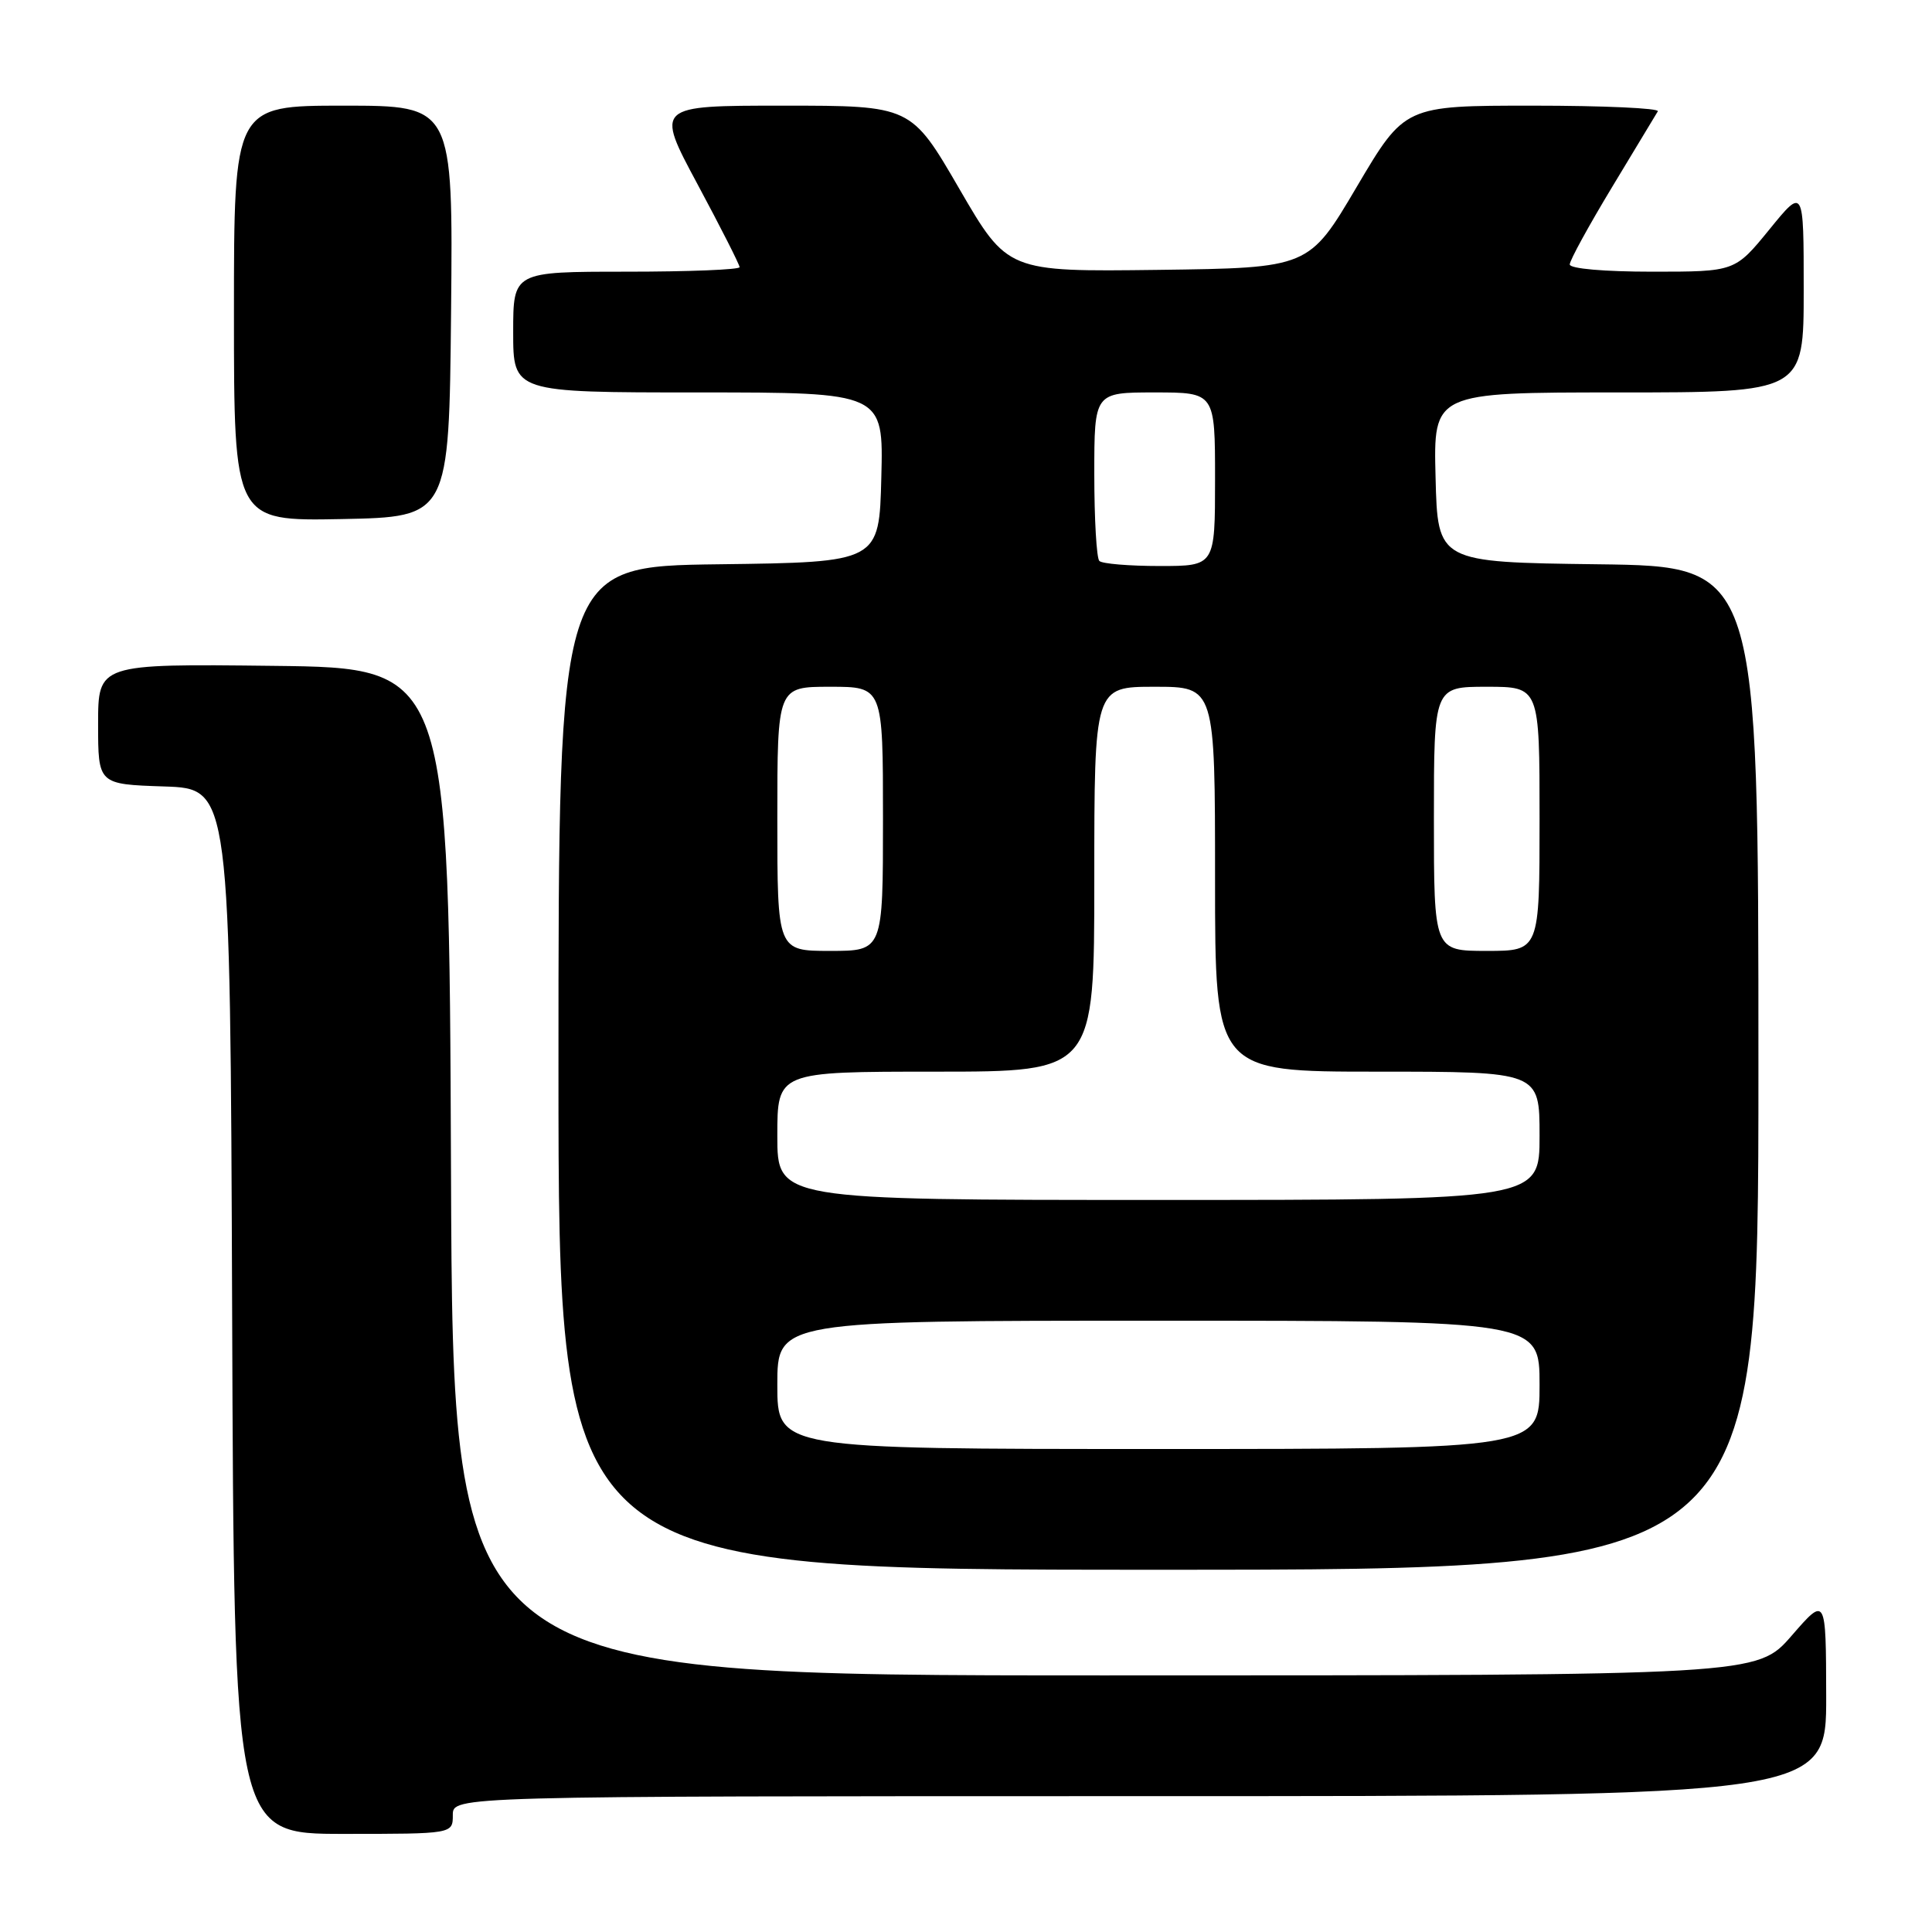 <?xml version="1.0" encoding="UTF-8" standalone="no"?>
<!DOCTYPE svg PUBLIC "-//W3C//DTD SVG 1.1//EN" "http://www.w3.org/Graphics/SVG/1.1/DTD/svg11.dtd" >
<svg xmlns="http://www.w3.org/2000/svg" xmlns:xlink="http://www.w3.org/1999/xlink" version="1.1" viewBox="0 0 256 256">
 <g >
 <path fill="currentColor"
d=" M 60.00 240.50 C 60.00 238.00 60.00 238.00 151.00 238.00 C 242.00 238.00 242.00 238.00 241.98 224.75 C 241.95 211.50 241.95 211.50 237.39 216.75 C 232.82 222.00 232.82 222.00 146.42 222.00 C 60.01 222.00 60.01 222.00 59.76 155.25 C 59.50 88.50 59.50 88.50 36.25 88.23 C 13.00 87.96 13.00 87.96 13.00 95.94 C 13.00 103.92 13.00 103.92 21.75 104.21 C 30.50 104.50 30.50 104.50 30.76 173.75 C 31.01 243.00 31.01 243.00 45.51 243.00 C 60.00 243.00 60.00 243.00 60.00 240.50 Z  M 233.00 141.52 C 233.00 75.04 233.00 75.04 211.75 74.77 C 190.50 74.50 190.50 74.50 190.22 63.25 C 189.93 52.00 189.93 52.00 214.47 52.00 C 239.00 52.00 239.00 52.00 239.00 38.41 C 239.00 24.82 239.00 24.82 234.45 30.41 C 229.89 36.00 229.89 36.00 218.95 36.00 C 212.58 36.00 208.00 35.60 208.00 35.04 C 208.00 34.50 210.53 29.89 213.61 24.79 C 216.70 19.68 219.43 15.16 219.67 14.75 C 219.92 14.34 212.47 14.00 203.13 14.00 C 186.13 14.00 186.13 14.00 179.78 24.75 C 173.44 35.50 173.44 35.50 153.47 35.76 C 133.50 36.01 133.50 36.01 127.11 25.01 C 120.72 14.00 120.72 14.00 103.78 14.00 C 86.84 14.00 86.84 14.00 92.42 24.40 C 95.49 30.12 98.00 35.07 98.00 35.40 C 98.00 35.73 91.25 36.00 83.00 36.00 C 68.00 36.00 68.00 36.00 68.00 44.00 C 68.00 52.00 68.00 52.00 92.53 52.00 C 117.07 52.00 117.07 52.00 116.78 63.25 C 116.50 74.50 116.50 74.50 95.25 74.77 C 74.00 75.04 74.00 75.04 74.00 141.52 C 74.00 208.00 74.00 208.00 153.50 208.00 C 233.00 208.00 233.00 208.00 233.00 141.52 Z  M 59.77 41.25 C 60.03 14.00 60.03 14.00 45.52 14.00 C 31.00 14.00 31.00 14.00 31.00 41.53 C 31.00 69.05 31.00 69.05 45.25 68.78 C 59.50 68.50 59.50 68.50 59.77 41.25 Z  M 103.00 183.50 C 103.00 175.00 103.00 175.00 153.50 175.00 C 204.00 175.00 204.00 175.00 204.00 183.50 C 204.00 192.00 204.00 192.00 153.50 192.00 C 103.00 192.00 103.00 192.00 103.00 183.50 Z  M 103.00 150.50 C 103.00 142.00 103.00 142.00 124.00 142.00 C 145.00 142.00 145.00 142.00 145.00 116.50 C 145.00 91.00 145.00 91.00 153.00 91.00 C 161.00 91.00 161.00 91.00 161.00 116.50 C 161.00 142.00 161.00 142.00 182.50 142.00 C 204.00 142.00 204.00 142.00 204.00 150.50 C 204.00 159.00 204.00 159.00 153.50 159.00 C 103.00 159.00 103.00 159.00 103.00 150.50 Z  M 103.00 108.50 C 103.00 91.00 103.00 91.00 110.00 91.00 C 117.00 91.00 117.00 91.00 117.00 108.50 C 117.00 126.00 117.00 126.00 110.00 126.00 C 103.00 126.00 103.00 126.00 103.00 108.50 Z  M 190.00 108.50 C 190.00 91.00 190.00 91.00 197.00 91.00 C 204.00 91.00 204.00 91.00 204.00 108.50 C 204.00 126.00 204.00 126.00 197.00 126.00 C 190.00 126.00 190.00 126.00 190.00 108.50 Z  M 145.67 74.33 C 145.30 73.97 145.00 68.79 145.00 62.83 C 145.00 52.00 145.00 52.00 153.00 52.00 C 161.00 52.00 161.00 52.00 161.00 63.50 C 161.00 75.00 161.00 75.00 153.67 75.00 C 149.63 75.00 146.03 74.70 145.67 74.33 Z "/>
</g>
</svg>